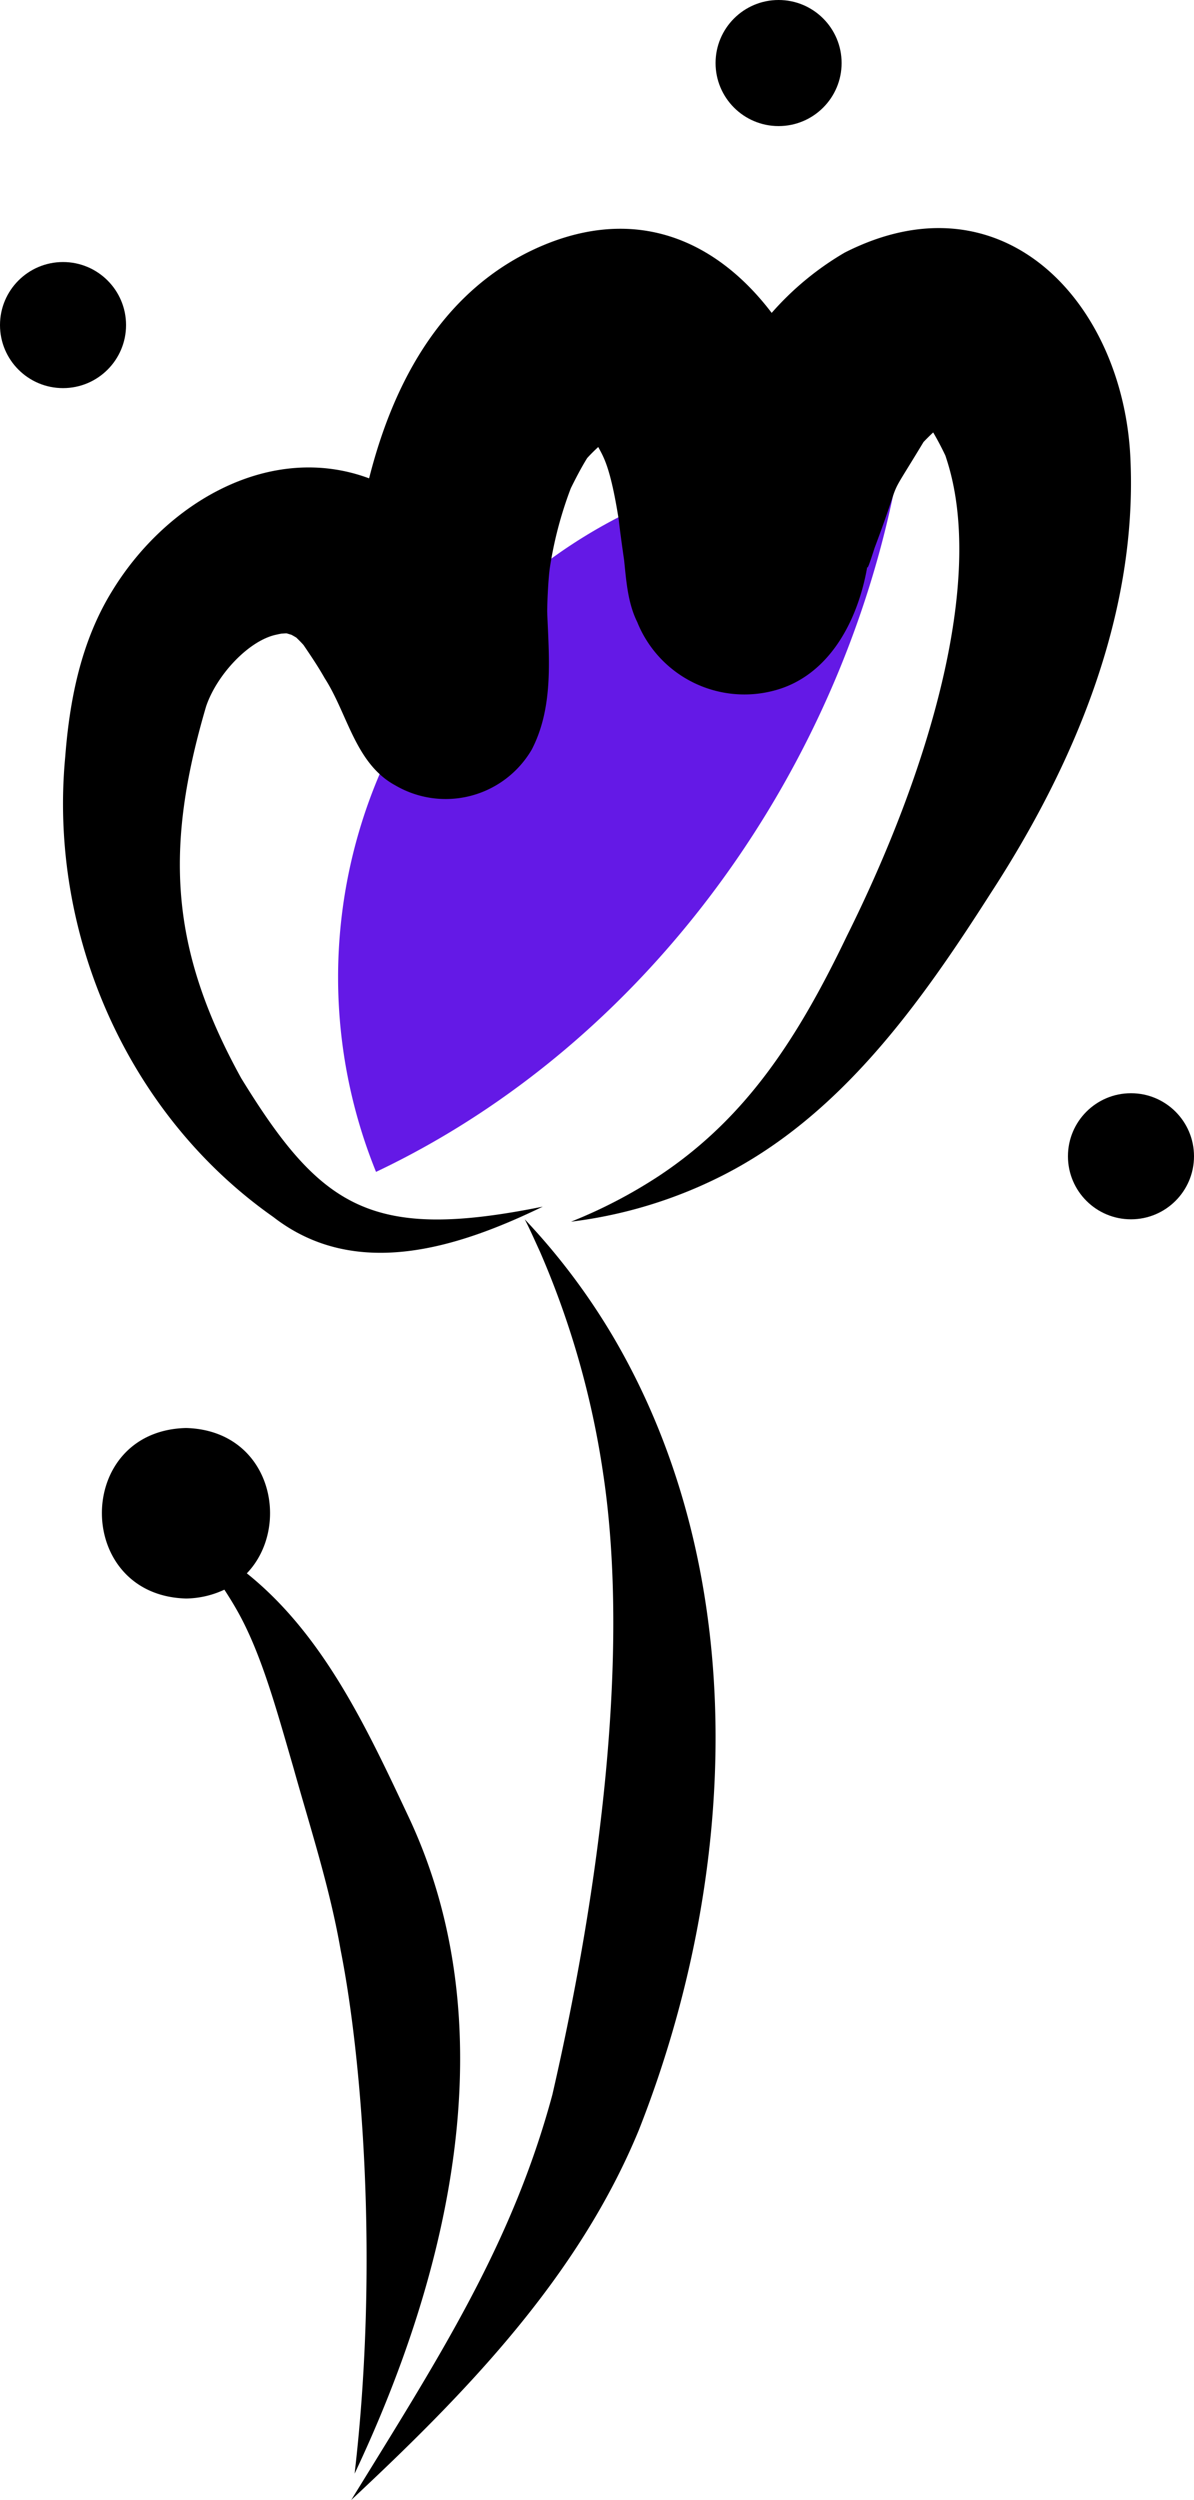 <svg xmlns="http://www.w3.org/2000/svg" data-name="Layer 1" width="143.412" height="300.189" viewBox="0 0 143.412 300.189" xmlns:xlink="http://www.w3.org/1999/xlink"><path d="M573.459,440.621A62.147,62.147,0,0,1,636.348,355.338C629.97,391.911,606.253,425.069,573.459,440.621Z" transform="translate(-528.294 -299.905)" fill="#6419e6"/><path d="M601.933,460.402a79.038,79.038,0,0,0-10.611-14.087c.614,1.181,1.375,2.912,1.833,3.899a104.943,104.943,0,0,1,7.576,26.573c3.262,21.569-.391,49.856-6.09,74.633-4.864,18.052-13.642,31.582-24.16,48.674,13.79-12.881,27.259-26.723,34.557-44.449C616.901,525.55,618.74,488.987,601.933,460.402Z" transform="translate(-528.294 -299.905)"/><path d="M664.084,355.324c-.665-18.831-15.185-34.843-34.351-25.078a35.407,35.407,0,0,0-8.752,7.23c-6.153-8.102-15.296-12.821-26.704-8.416-9.985,3.893-17.765,12.862-21.649,28.284-11.782-4.385-24.333,2.772-30.899,13.582-3.681,5.989-5.069,12.934-5.601,19.859-2.006,21.217,7.458,42.936,24.986,55.246,9.894,7.69,22.21,3.687,32.372-1.238-20.516,4.148-26.602.239-36.223-15.426-8.585-15.571-9.217-27.616-4.216-44.633,1.286-3.829,5.214-8.022,8.552-8.642.158-.045.322-.067.482-.103.215-.007.43-.037.645-.033.158.047.341.102.578.174.179.099.368.207.566.324.304.288.598.585.877.897.889,1.306,1.771,2.617,2.549,3.994,2.768,4.298,3.675,10.267,8.491,12.87a11.97,11.97,0,0,0,16.387-4.325c2.559-4.96,2.091-10.66,1.861-16.061-.007-.183-.012-.369-.018-.555.025-1.472.096-2.943.227-4.41.029-.26.052-.465.072-.647a46.574,46.574,0,0,1,2.541-9.69c.451-.914,1.219-2.43,1.966-3.622q.634-.693,1.328-1.324c.658,1.241,1.462,2.419,2.464,8.75.153,1.405.411,3.213.647,4.877.26,2.536.444,5.107,1.573,7.395a13.875,13.875,0,0,0,16.375,8.24c6.665-1.713,10.131-8.409,11.25-14.875.016.323.246-.284.877-2.26,3.666-9.753,1.039-4.703,5.881-12.727.397-.418.803-.815,1.161-1.152q.795,1.358,1.468,2.784c.063.193.127.39.218.679,4.534,14.387-2.127,37.072-12.047,56.989-5.95,12.401-12.145,21.909-22.567,28.817a59.113,59.113,0,0,1-10.57,5.502,54.911,54.911,0,0,0,18.116-5.504c14.282-7.223,23.83-20.697,32.239-33.858C657.244,391.875,664.842,373.954,664.084,355.324Z" transform="translate(-528.294 -299.905)"/><path d="M577.436,518.209c-4.982-10.581-10.201-21.935-19.495-29.384,5.397-5.623,2.965-17.167-7.3-17.451-13.495.334-13.459,20.104 0,20.475a11.158,11.158,0,0,0,4.602-1.064c.53.812,1.049,1.648,1.552,2.54,2.874,5.085,4.683,11.754,6.738,18.82,2.038,7.278,4.395,14.489,5.681,21.951,2.475,12.45,4.649,37.283,1.672,62.836C582.284,572.802,589.245,543.469,577.436,518.209Z" transform="translate(-528.294 -299.905)"/><circle cx="7.57" cy="39.034" r="7.57"/><circle cx="93.517" cy="7.57" r="7.57"/><circle cx="135.842" cy="138.84" r="7.57"/></svg>